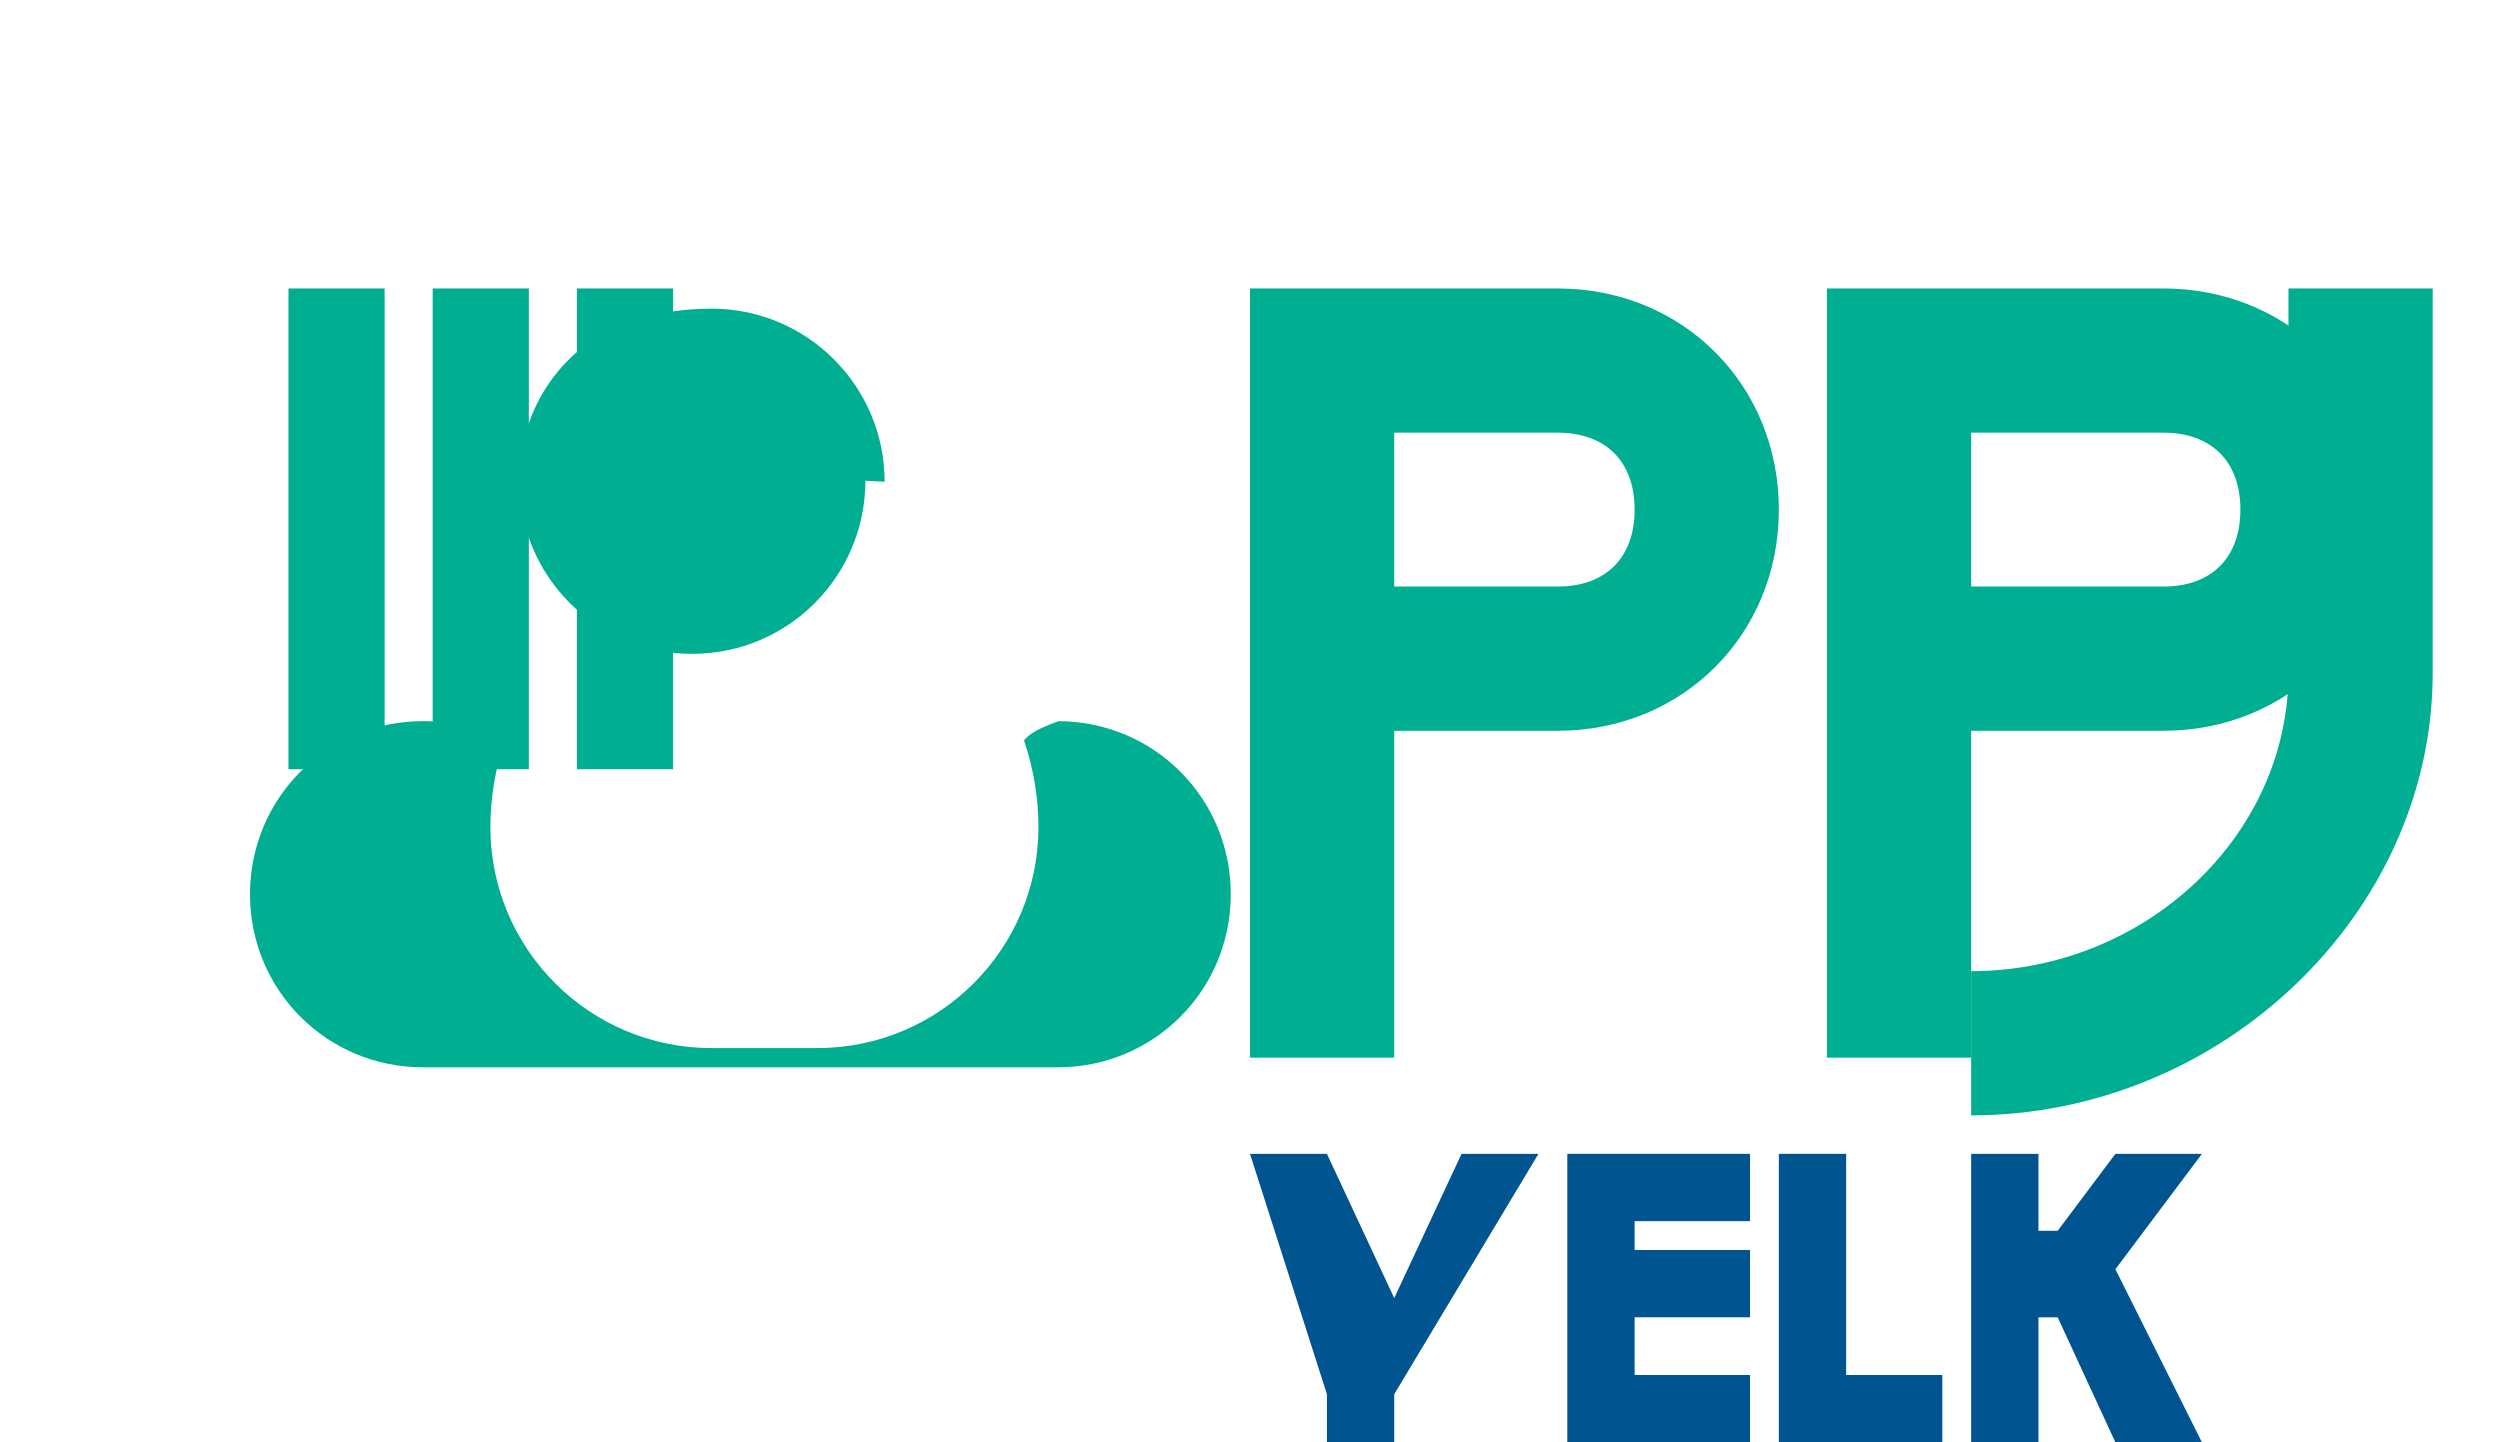<svg xmlns="http://www.w3.org/2000/svg" width="260" height="150" viewBox="0 0 260 150">
  <g fill="none" fill-rule="evenodd">
    <!-- W -->
    <path fill="#00AF91" d="M30,30 L40,30 L40,80 L30,80 Z M45,30 L55,30 L55,80 L45,80 Z M60,30 L70,30 L70,80 L60,80 Z"/>
    <!-- e in hands -->
    <path fill="#00AF91" d="M90,50 C90,59.941 81.941,68 72,68 C62.059,68 54,59.941 54,50 C54,42.268 58.735,35.732 65.61,33.4 C68.258,32.532 71.074,32.1 74,32.1 C83.941,32.1 92,40.159 92,50.1 Z"/>
    <!-- Hands -->
    <path fill="#00AF91" d="M110,75 C120,75 128,83 128,93 C128,103 120,111 110,111 L44,111 C34,111 26,103 26,93 C26,83 34,75 44,75 C47.1,75 50,75.7 52.5,77 C51.5,80 51,83 51,86 C51,98.7 61.3,109 74,109 L85,109 C97.7,109 108,98.7 108,86 C108,83 107.5,80 106.5,77 C107.5,75.7 110.4,75 110,75 Z"/>
    <!-- RGU -->
    <path fill="#00AF91" d="M130,30 L162,30 C175,30 185,40 185,53 C185,66 175,76 162,76 L145,76 L145,110 L130,110 L130,30 Z M145,45 L145,61 L162,61 C167,61 170,58 170,53 C170,48 167,45 162,45 L145,45 Z"/>
    <path fill="#00AF91" d="M190,30 L225,30 C238,30 248,40 248,53 C248,66 238,76 225,76 L205,76 L205,110 L190,110 L190,30 Z M205,45 L205,61 L225,61 C230,61 233,58 233,53 C233,48 230,45 225,45 L205,45 Z"/>
    <path fill="#00AF91" d="M253,70 L253,30 L238,30 L238,70 C238,87 223,101 205,101 L205,116 C231,116 253,95 253,70 Z"/>
    <!-- YARAM -->
    <path fill="#005591" d="M130,120 L138,120 L145,135 L152,120 L160,120 L145,145 L145,150 L138,150 L138,145 L130,120 Z"/>
    <path fill="#005591" d="M163,120 L182,120 L182,127 L170,127 L170,130 L182,130 L182,137 L170,137 L170,143 L182,143 L182,150 L163,150 L163,120 Z"/>
    <path fill="#005591" d="M185,120 L192,120 L192,143 L202,143 L202,150 L185,150 L185,120 Z"/>
    <path fill="#005591" d="M205,120 L212,120 L212,128 L214,128 L220,120 L229,120 L220,132 L229,150 L220,150 L214,137 L212,137 L212,150 L205,150 L205,120 Z"/>
  </g>
</svg>